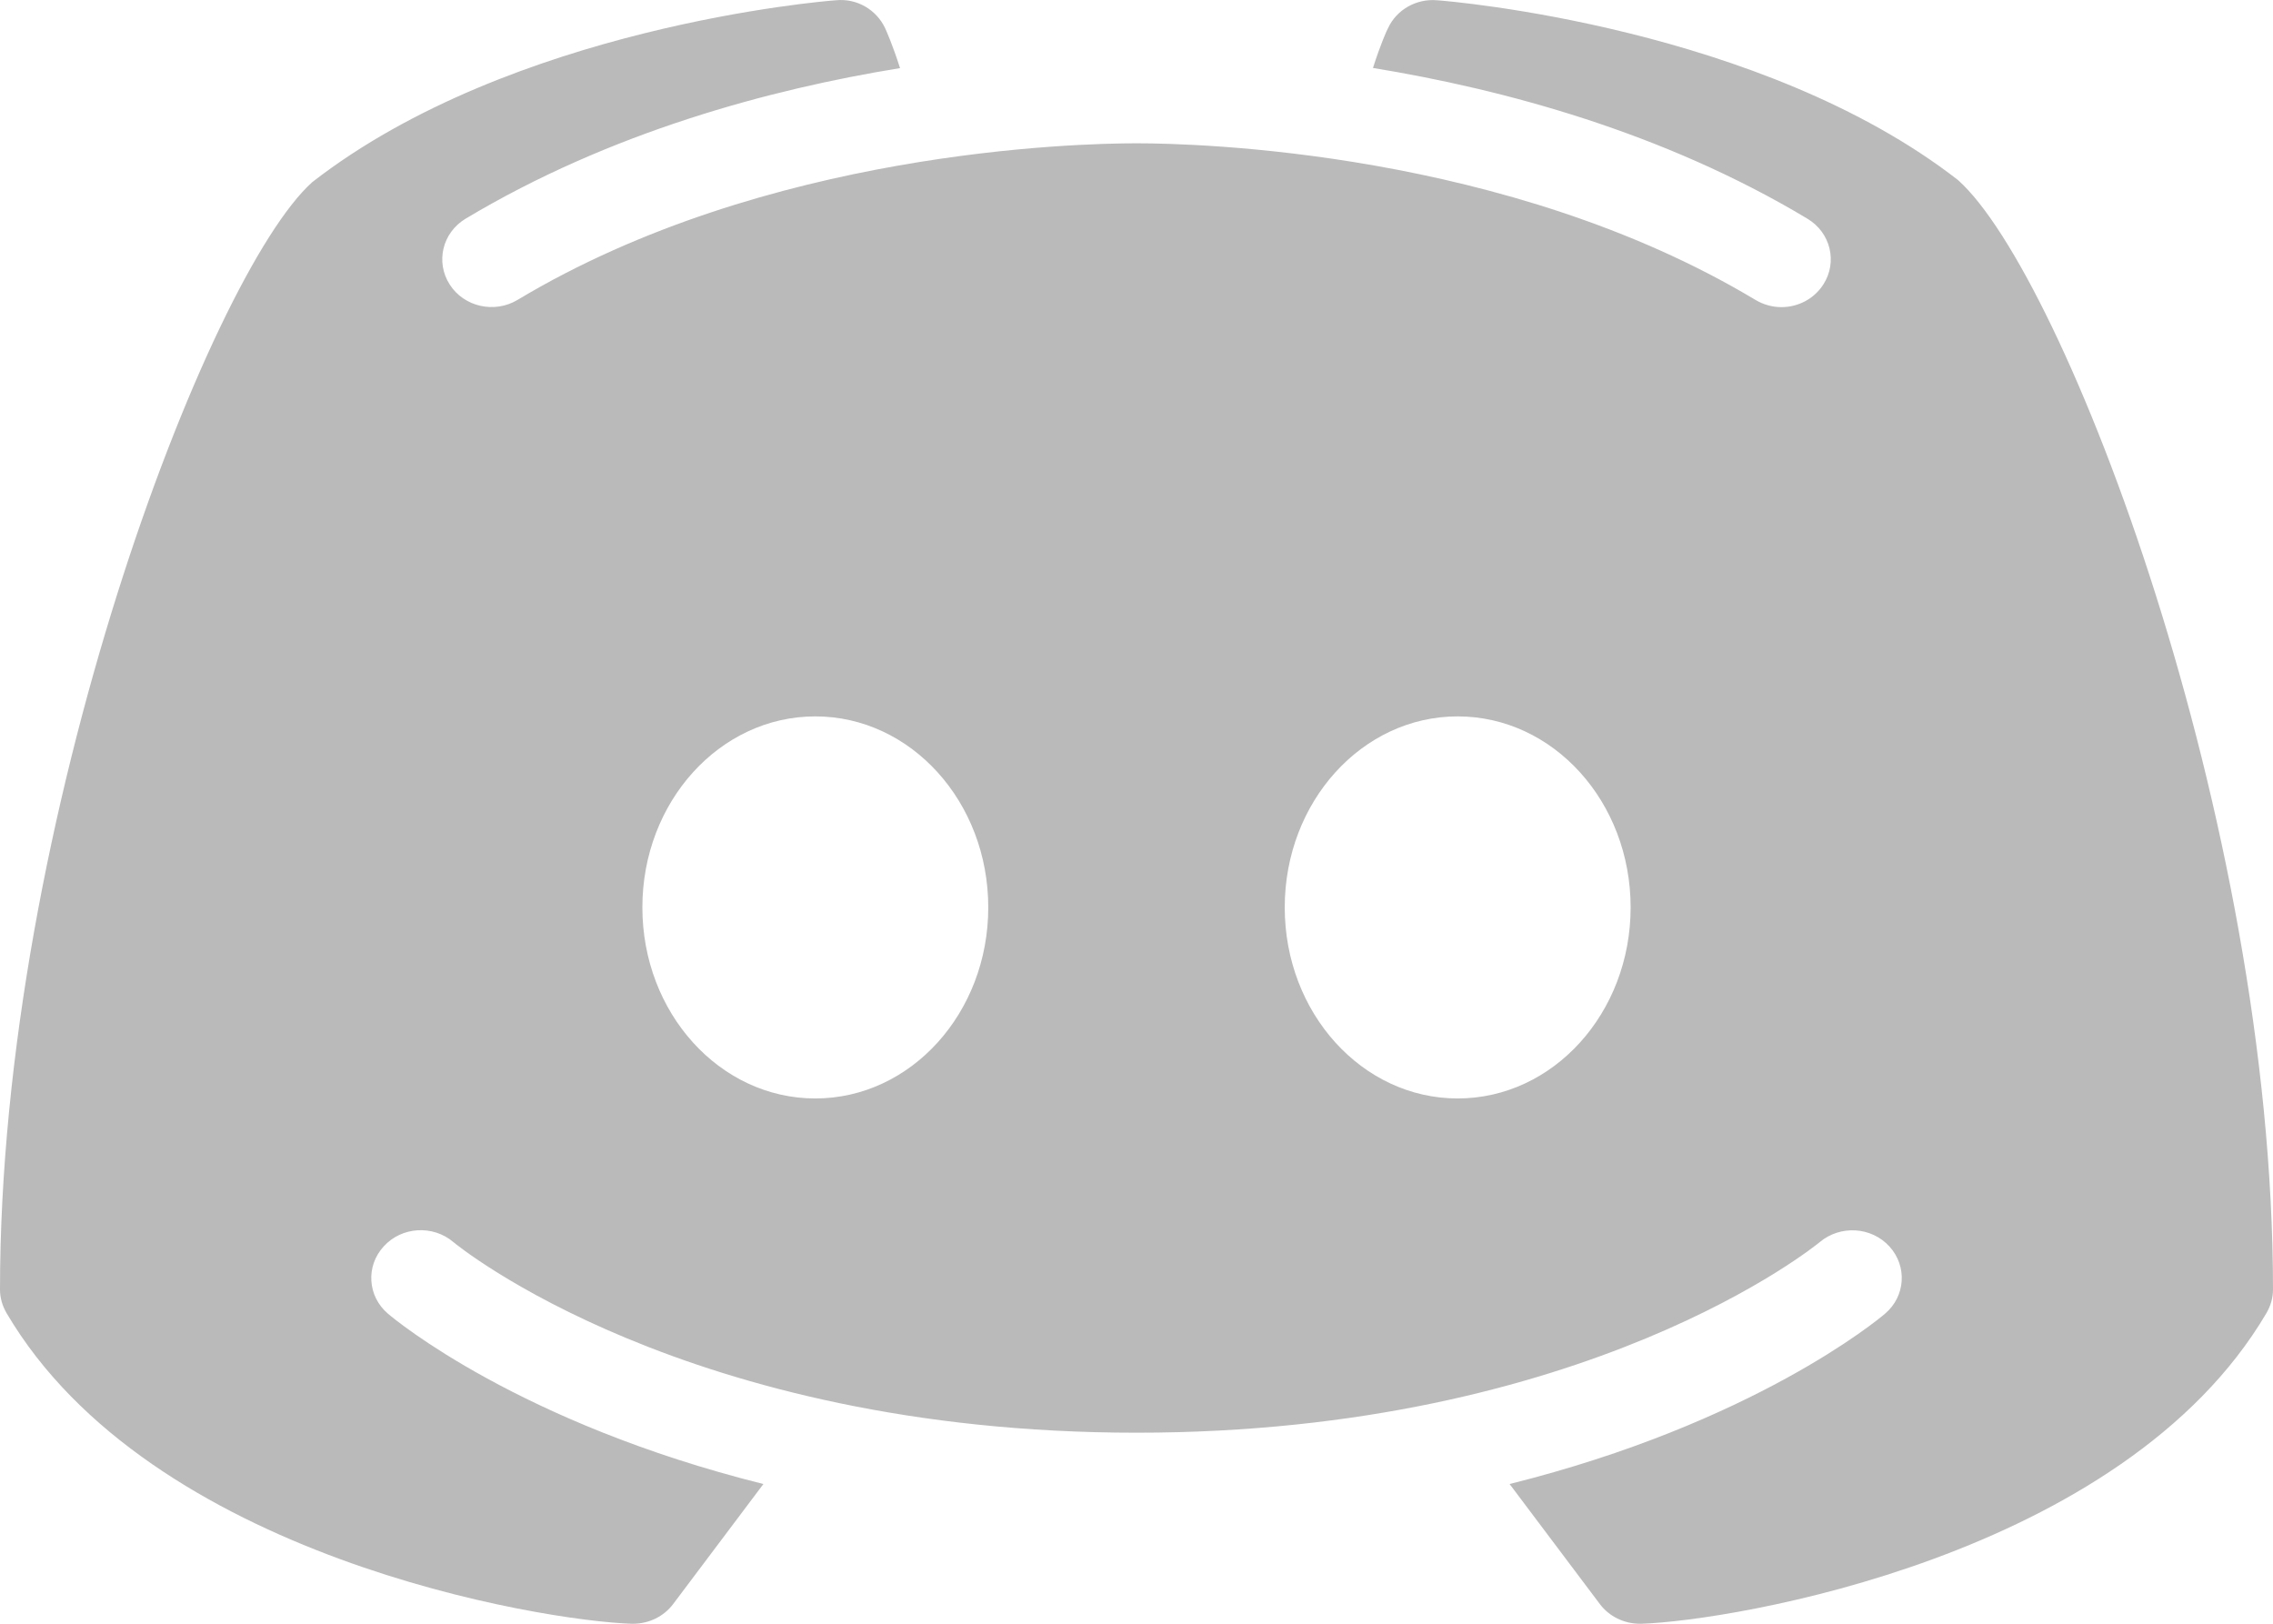 <svg width="28" height="20" viewBox="0 0 28 20" fill="none" xmlns="http://www.w3.org/2000/svg">
<path d="M24.12 2.218C21.697 0.334 17.864 0.014 17.7 0.003C17.445 -0.018 17.203 0.12 17.098 0.348C17.089 0.361 17.005 0.547 16.913 0.837C18.515 1.099 20.484 1.625 22.265 2.694C22.55 2.864 22.638 3.227 22.462 3.502C22.346 3.684 22.148 3.783 21.944 3.783C21.835 3.783 21.723 3.753 21.623 3.693C18.561 1.857 14.737 1.765 14 1.765C13.263 1.765 9.437 1.857 6.377 3.693C6.092 3.865 5.716 3.78 5.54 3.505C5.362 3.227 5.45 2.866 5.735 2.694C7.516 1.627 9.485 1.099 11.087 0.839C10.995 0.547 10.911 0.364 10.904 0.348C10.797 0.12 10.557 -0.022 10.3 0.003C10.136 0.014 6.303 0.334 3.847 2.243C2.566 3.39 0 10.09 0 15.883C0 15.986 0.029 16.085 0.081 16.174C1.85 19.18 6.679 19.965 7.78 20C7.785 20 7.792 20 7.799 20C7.994 20 8.177 19.91 8.291 19.759L9.404 18.279C6.401 17.53 4.867 16.257 4.779 16.181C4.527 15.967 4.503 15.595 4.727 15.352C4.948 15.108 5.333 15.085 5.585 15.299C5.621 15.331 8.446 17.647 14 17.647C19.564 17.647 22.389 15.322 22.417 15.299C22.669 15.088 23.052 15.108 23.276 15.354C23.497 15.598 23.473 15.967 23.221 16.181C23.133 16.257 21.599 17.53 18.596 18.279L19.709 19.759C19.823 19.91 20.006 20 20.201 20C20.208 20 20.215 20 20.22 20C21.321 19.965 26.15 19.18 27.919 16.174C27.971 16.085 28 15.986 28 15.883C28 10.09 25.434 3.39 24.12 2.218ZM10.043 13.53C8.867 13.53 7.913 12.477 7.913 11.177C7.913 9.876 8.867 8.824 10.043 8.824C11.22 8.824 12.174 9.876 12.174 11.177C12.174 12.477 11.22 13.53 10.043 13.53ZM17.956 13.53C16.78 13.53 15.826 12.477 15.826 11.177C15.826 9.876 16.78 8.824 17.956 8.824C19.134 8.824 20.087 9.876 20.087 11.177C20.087 12.477 19.134 13.53 17.956 13.53Z" fill="#BABABA"/>
</svg>
